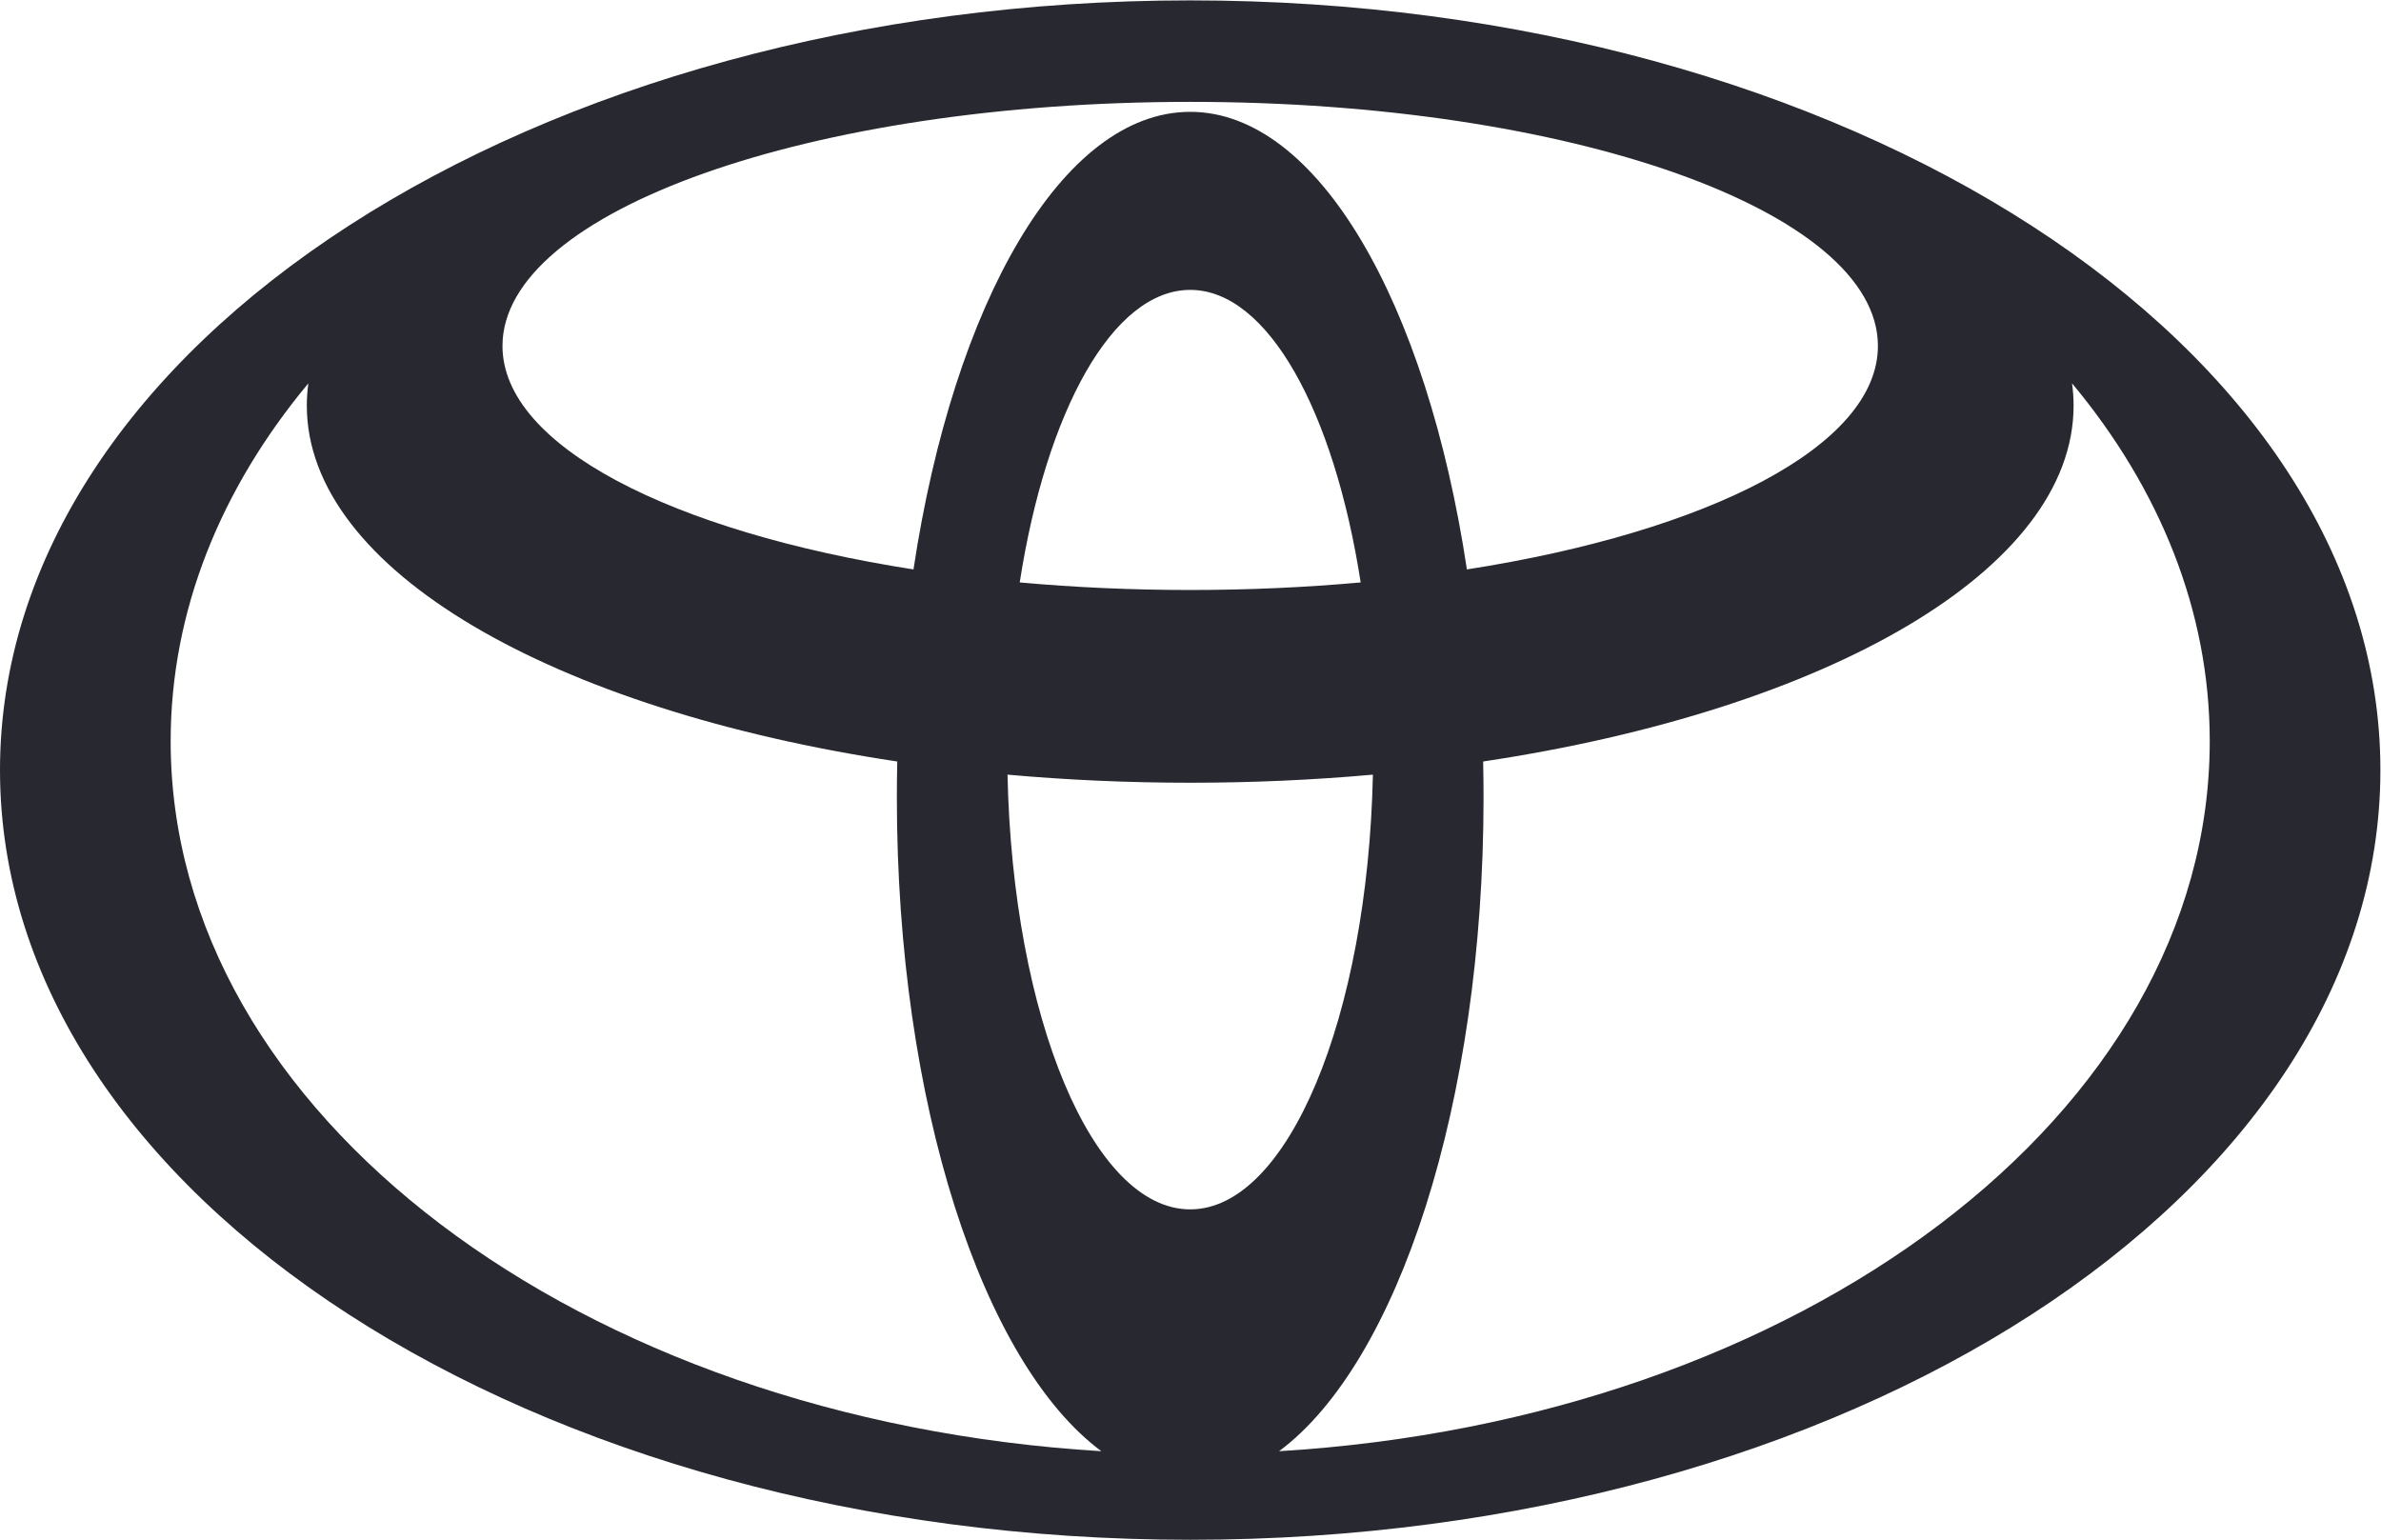 <?xml version="1.0" encoding="UTF-8" standalone="no"?>
<svg
   xmlns:dc="http://purl.org/dc/elements/1.1/"
   xmlns:cc="http://creativecommons.org/ns#"
   xmlns:rdf="http://www.w3.org/1999/02/22-rdf-syntax-ns#"
   xmlns:svg="http://www.w3.org/2000/svg"
   xmlns="http://www.w3.org/2000/svg"
   viewBox="0 0 1809.227 1170.045"
   height="1170.045"
   width="1809.227"
   xml:space="preserve"
   id="svg2"
   version="1.1"><defs
     id="defs6"><clipPath
       id="clipPath18"
       clipPathUnits="userSpaceOnUse"><path
         id="path16"
         d="M 0,877.534 H 1356.918 V 0 H 0 Z" /></clipPath></defs><g
     transform="matrix(1.333,0,0,-1.333,0,1170.045)"
     id="g10"><g
       id="g12"><g
         clip-path="url(#clipPath18)"
         id="g14"><g
           transform="translate(729.1,50.492)"
           id="g20"><path
             id="path22"
             style="fill:#282830;fill-opacity:1;fill-rule:nonzero;stroke:none"
             d="m 0,0 c 67.593,50.152 116.573,198.016 116.573,372.628 0,6.89 -0.077,13.738 -0.228,20.541 196.036,29.405 336.578,109.127 336.578,202.862 0,4.268 -0.301,8.505 -0.875,12.711 49.901,-59.955 78.49,-129.646 78.49,-204.007 C 530.538,192.29 297.262,17.937 0,0 m -631.819,404.735 c 0,74.361 28.59,144.052 78.491,204.007 -0.575,-4.206 -0.876,-8.443 -0.876,-12.711 0,-93.735 140.542,-173.457 336.578,-202.862 -0.15,-6.803 -0.228,-13.651 -0.228,-20.541 0,-174.612 48.98,-322.476 116.573,-372.628 -297.262,17.937 -530.538,192.29 -530.538,404.735 M -50.64,763.509 c -72.848,0 -134.814,-108.895 -157.738,-260.848 -137.959,21.544 -234.288,70.482 -234.288,127.406 0,76.839 175.516,139.128 392.026,139.128 216.509,0 392.025,-62.289 392.025,-139.128 0,-56.924 -96.329,-105.862 -234.288,-127.406 C 84.173,654.614 22.207,763.509 -50.64,763.509 m -97.179,-268.261 c 15.173,97.611 52.96,166.763 97.179,166.763 44.218,0 82.005,-69.152 97.179,-166.763 -31.076,-2.813 -63.635,-4.309 -97.179,-4.309 -33.545,0 -66.103,1.496 -97.179,4.309 M -50.64,137.861 c -55.696,0 -101.192,109.706 -104.14,247.812 33.603,-3.016 68.436,-4.606 104.14,-4.606 35.704,0 70.536,1.59 104.139,4.606 C 50.551,247.567 5.055,137.861 -50.64,137.861 m 0,689.181 c -374.703,0 -678.46,-196.443 -678.46,-438.767 0,-242.324 303.757,-438.767 678.46,-438.767 374.702,0 678.459,196.443 678.459,438.767 0,242.324 -303.757,438.767 -678.459,438.767" /></g></g></g></g></svg>